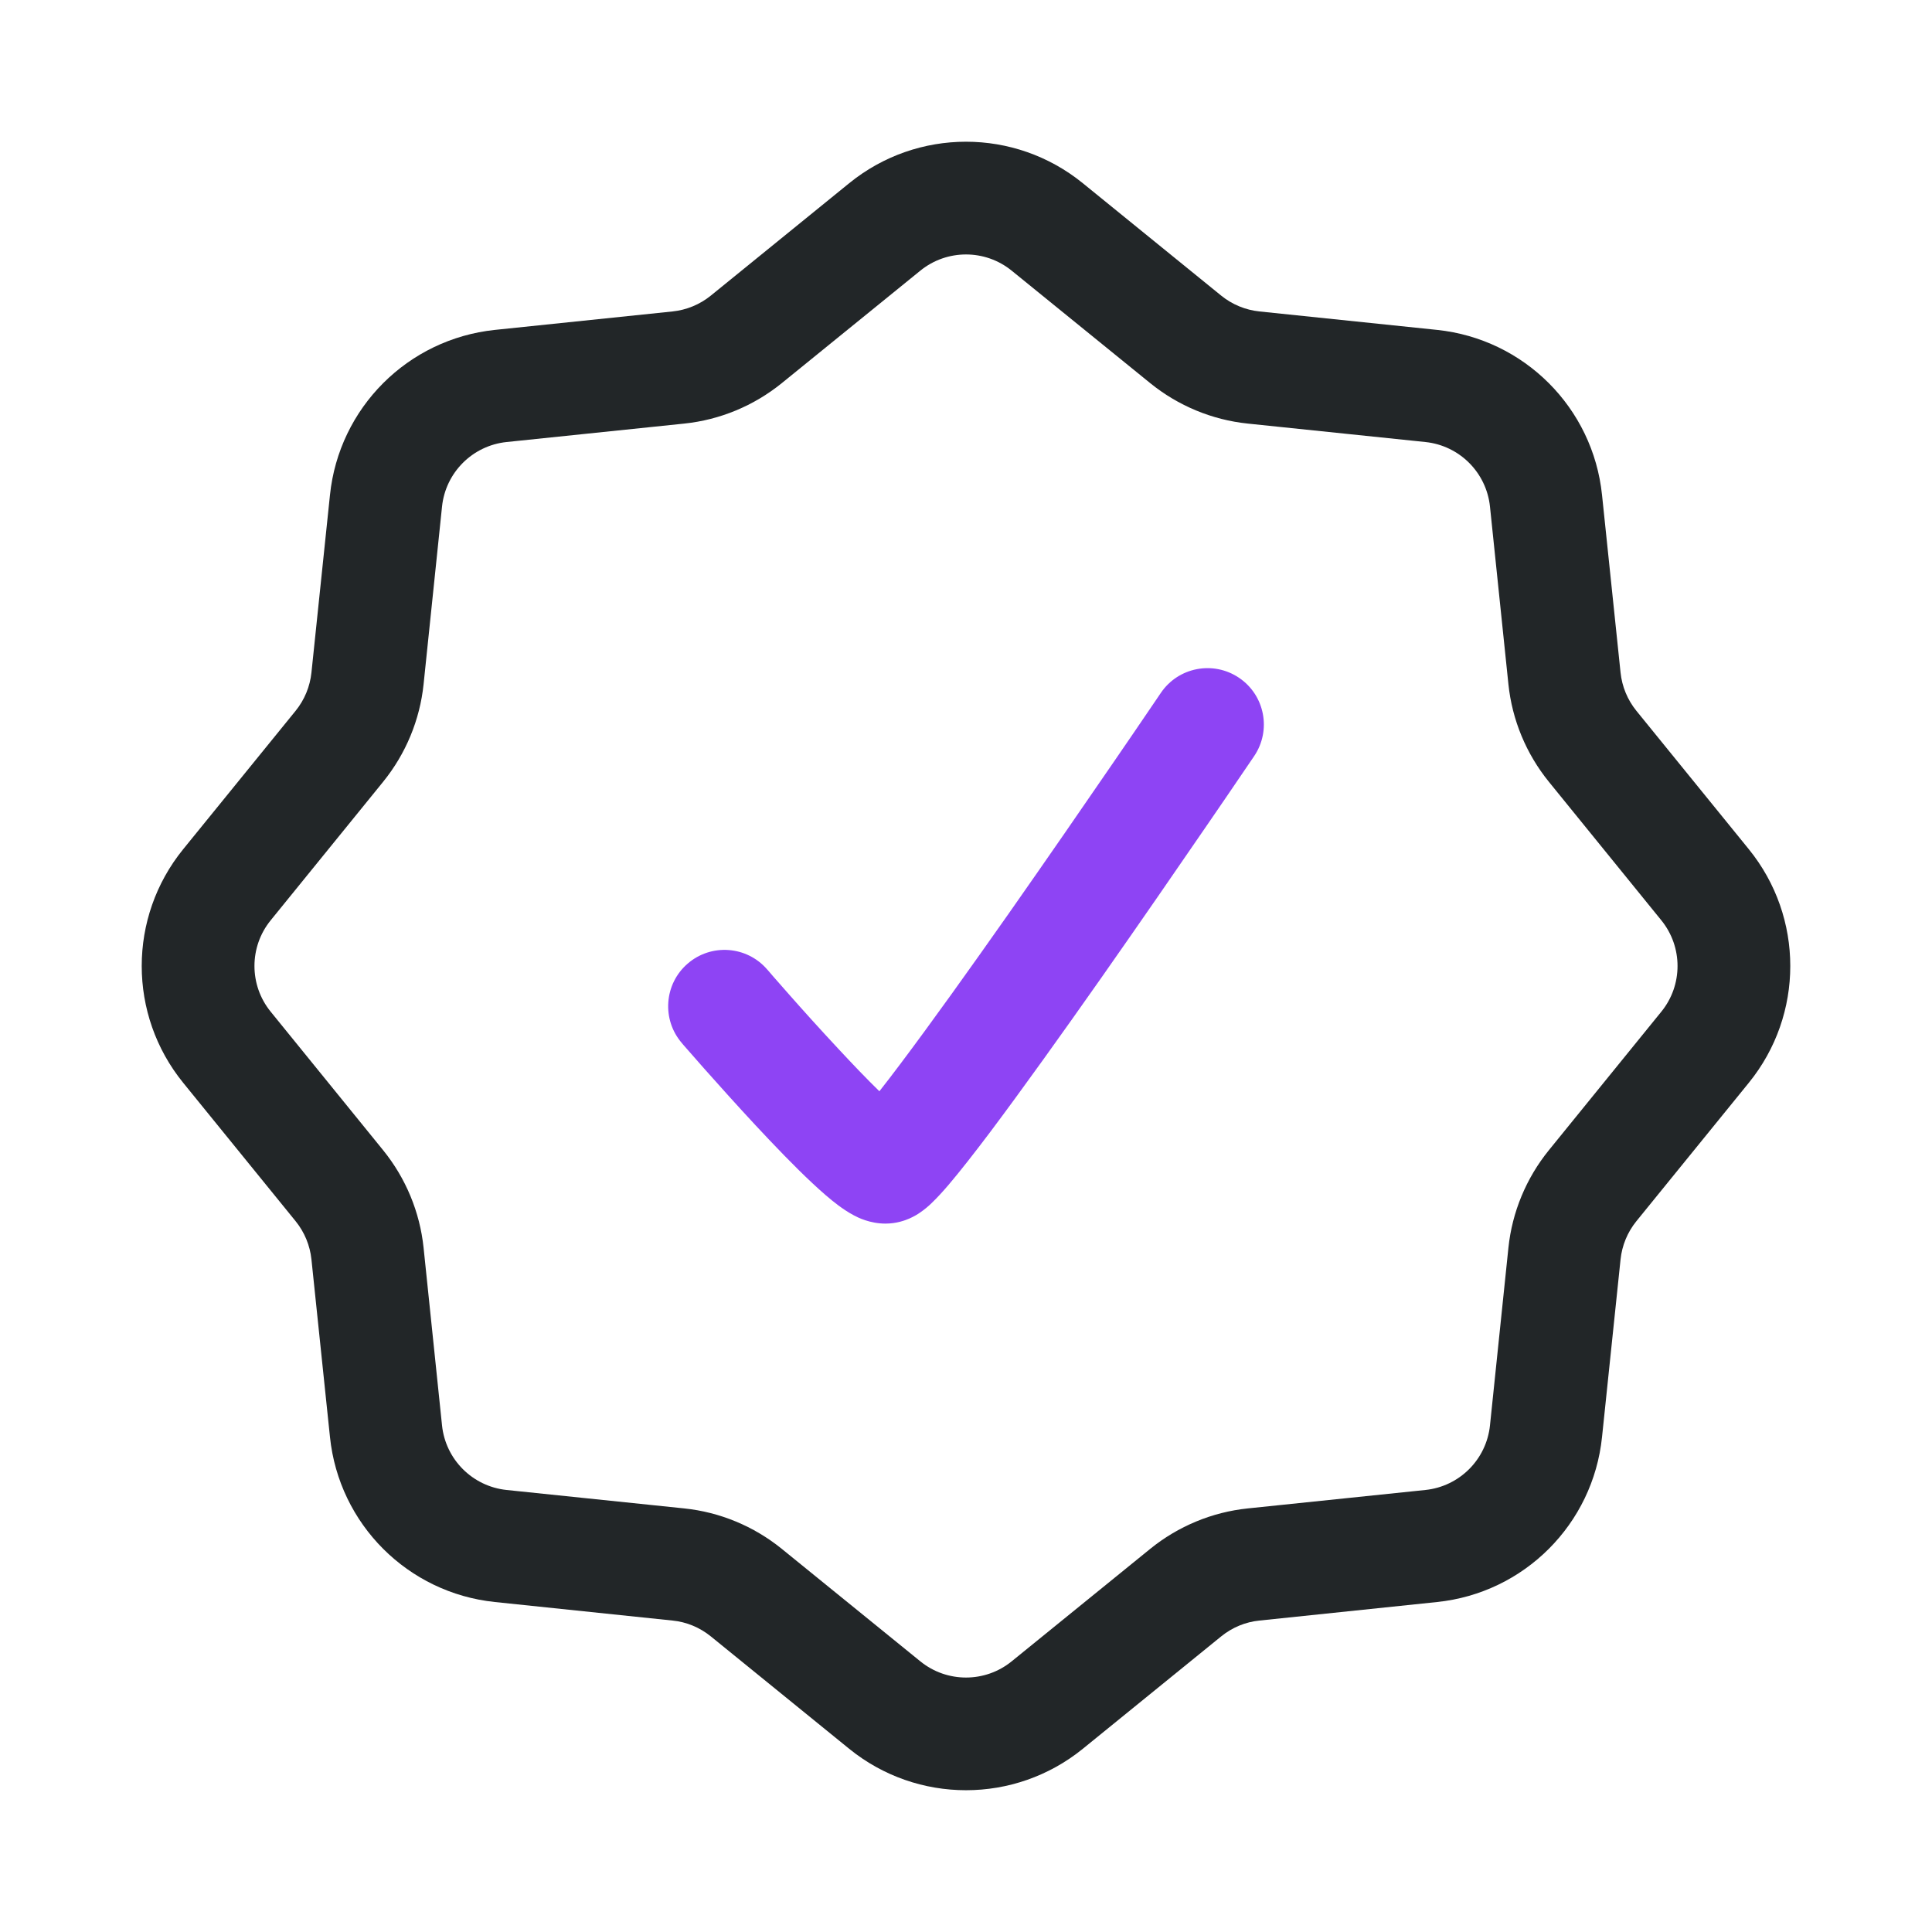 <svg width="24" height="24" viewBox="0 0 24 24" fill="none" xmlns="http://www.w3.org/2000/svg">
<path fill-rule="evenodd" clip-rule="evenodd" d="M10.55 2.275C11.395 1.589 12.605 1.589 13.45 2.275L15.171 3.673C15.307 3.783 15.472 3.851 15.646 3.869L17.851 4.098C18.934 4.211 19.789 5.066 19.901 6.149L20.131 8.354C20.149 8.528 20.217 8.693 20.327 8.829L21.725 10.55C22.411 11.395 22.411 12.605 21.725 13.45L20.327 15.171C20.217 15.307 20.149 15.472 20.131 15.646L19.901 17.851C19.789 18.934 18.934 19.789 17.851 19.901L15.646 20.131C15.472 20.148 15.307 20.217 15.171 20.327L13.45 21.725C12.605 22.41 11.395 22.41 10.55 21.725L8.829 20.327C8.693 20.217 8.528 20.148 8.354 20.131L6.149 19.901C5.066 19.789 4.211 18.934 4.099 17.851L3.869 15.646C3.851 15.472 3.783 15.307 3.673 15.171L2.275 13.45C1.589 12.605 1.589 11.395 2.275 10.55L3.673 8.829C3.783 8.693 3.851 8.528 3.869 8.354L4.099 6.149C4.211 5.066 5.066 4.211 6.149 4.098L8.354 3.869C8.528 3.851 8.693 3.783 8.829 3.673L10.55 2.275ZM12.567 3.362C12.237 3.094 11.763 3.094 11.433 3.362L9.711 4.76C9.364 5.041 8.943 5.216 8.499 5.262L6.293 5.491C5.87 5.535 5.535 5.87 5.491 6.293L5.262 8.499C5.216 8.943 5.041 9.364 4.76 9.711L3.362 11.433C3.094 11.763 3.094 12.237 3.362 12.567L4.76 14.289C5.041 14.636 5.216 15.057 5.262 15.501L5.491 17.707C5.535 18.13 5.87 18.465 6.293 18.509L8.499 18.738C8.943 18.784 9.364 18.959 9.711 19.24L11.433 20.638C11.763 20.906 12.237 20.906 12.567 20.638L14.289 19.24C14.636 18.959 15.057 18.784 15.501 18.738L17.707 18.509C18.13 18.465 18.465 18.13 18.509 17.707L18.738 15.501C18.784 15.057 18.959 14.636 19.24 14.289L20.638 12.567C20.906 12.237 20.906 11.763 20.638 11.433L19.24 9.711C18.959 9.364 18.784 8.943 18.738 8.499L18.509 6.293C18.465 5.87 18.13 5.535 17.707 5.491L15.501 5.262C15.057 5.216 14.636 5.041 14.289 4.76L12.567 3.362Z" fill="#222628"/>
<path fill-rule="evenodd" clip-rule="evenodd" d="M14.42 8.608C14.637 8.287 15.072 8.204 15.392 8.42C15.713 8.637 15.796 9.072 15.58 9.392L15 9L14.42 8.608ZM9.53 12.043L9.535 12.048L9.549 12.064L9.602 12.126C9.649 12.18 9.716 12.256 9.798 12.349C9.961 12.534 10.181 12.779 10.409 13.023C10.588 13.216 10.767 13.403 10.924 13.556C11.001 13.458 11.088 13.346 11.182 13.22C11.563 12.714 12.049 12.034 12.531 11.348C13.011 10.663 13.484 9.978 13.836 9.464C14.013 9.207 14.159 8.992 14.261 8.842L14.42 8.608C14.42 8.608 14.42 8.608 15 9L15.58 9.392L15.418 9.63C15.316 9.781 15.168 9.997 14.991 10.255C14.637 10.772 14.161 11.462 13.677 12.152C13.193 12.841 12.696 13.536 12.301 14.062C12.105 14.322 11.926 14.551 11.784 14.718C11.714 14.8 11.641 14.88 11.572 14.946C11.539 14.978 11.491 15.021 11.432 15.061C11.403 15.082 11.357 15.11 11.299 15.136C11.246 15.159 11.14 15.2 11 15.2C10.805 15.2 10.656 15.124 10.606 15.097C10.534 15.059 10.469 15.014 10.417 14.976C10.312 14.898 10.2 14.799 10.093 14.699C9.874 14.495 9.62 14.23 9.384 13.977C9.146 13.721 8.918 13.466 8.749 13.276C8.665 13.181 8.596 13.102 8.547 13.046L8.49 12.981L8.475 12.963L8.47 12.957C8.47 12.957 8.47 12.957 9 12.5L8.47 12.957C8.218 12.665 8.25 12.222 8.543 11.97C8.836 11.717 9.278 11.75 9.53 12.043Z" fill="#8E44F4"/>
</svg>
